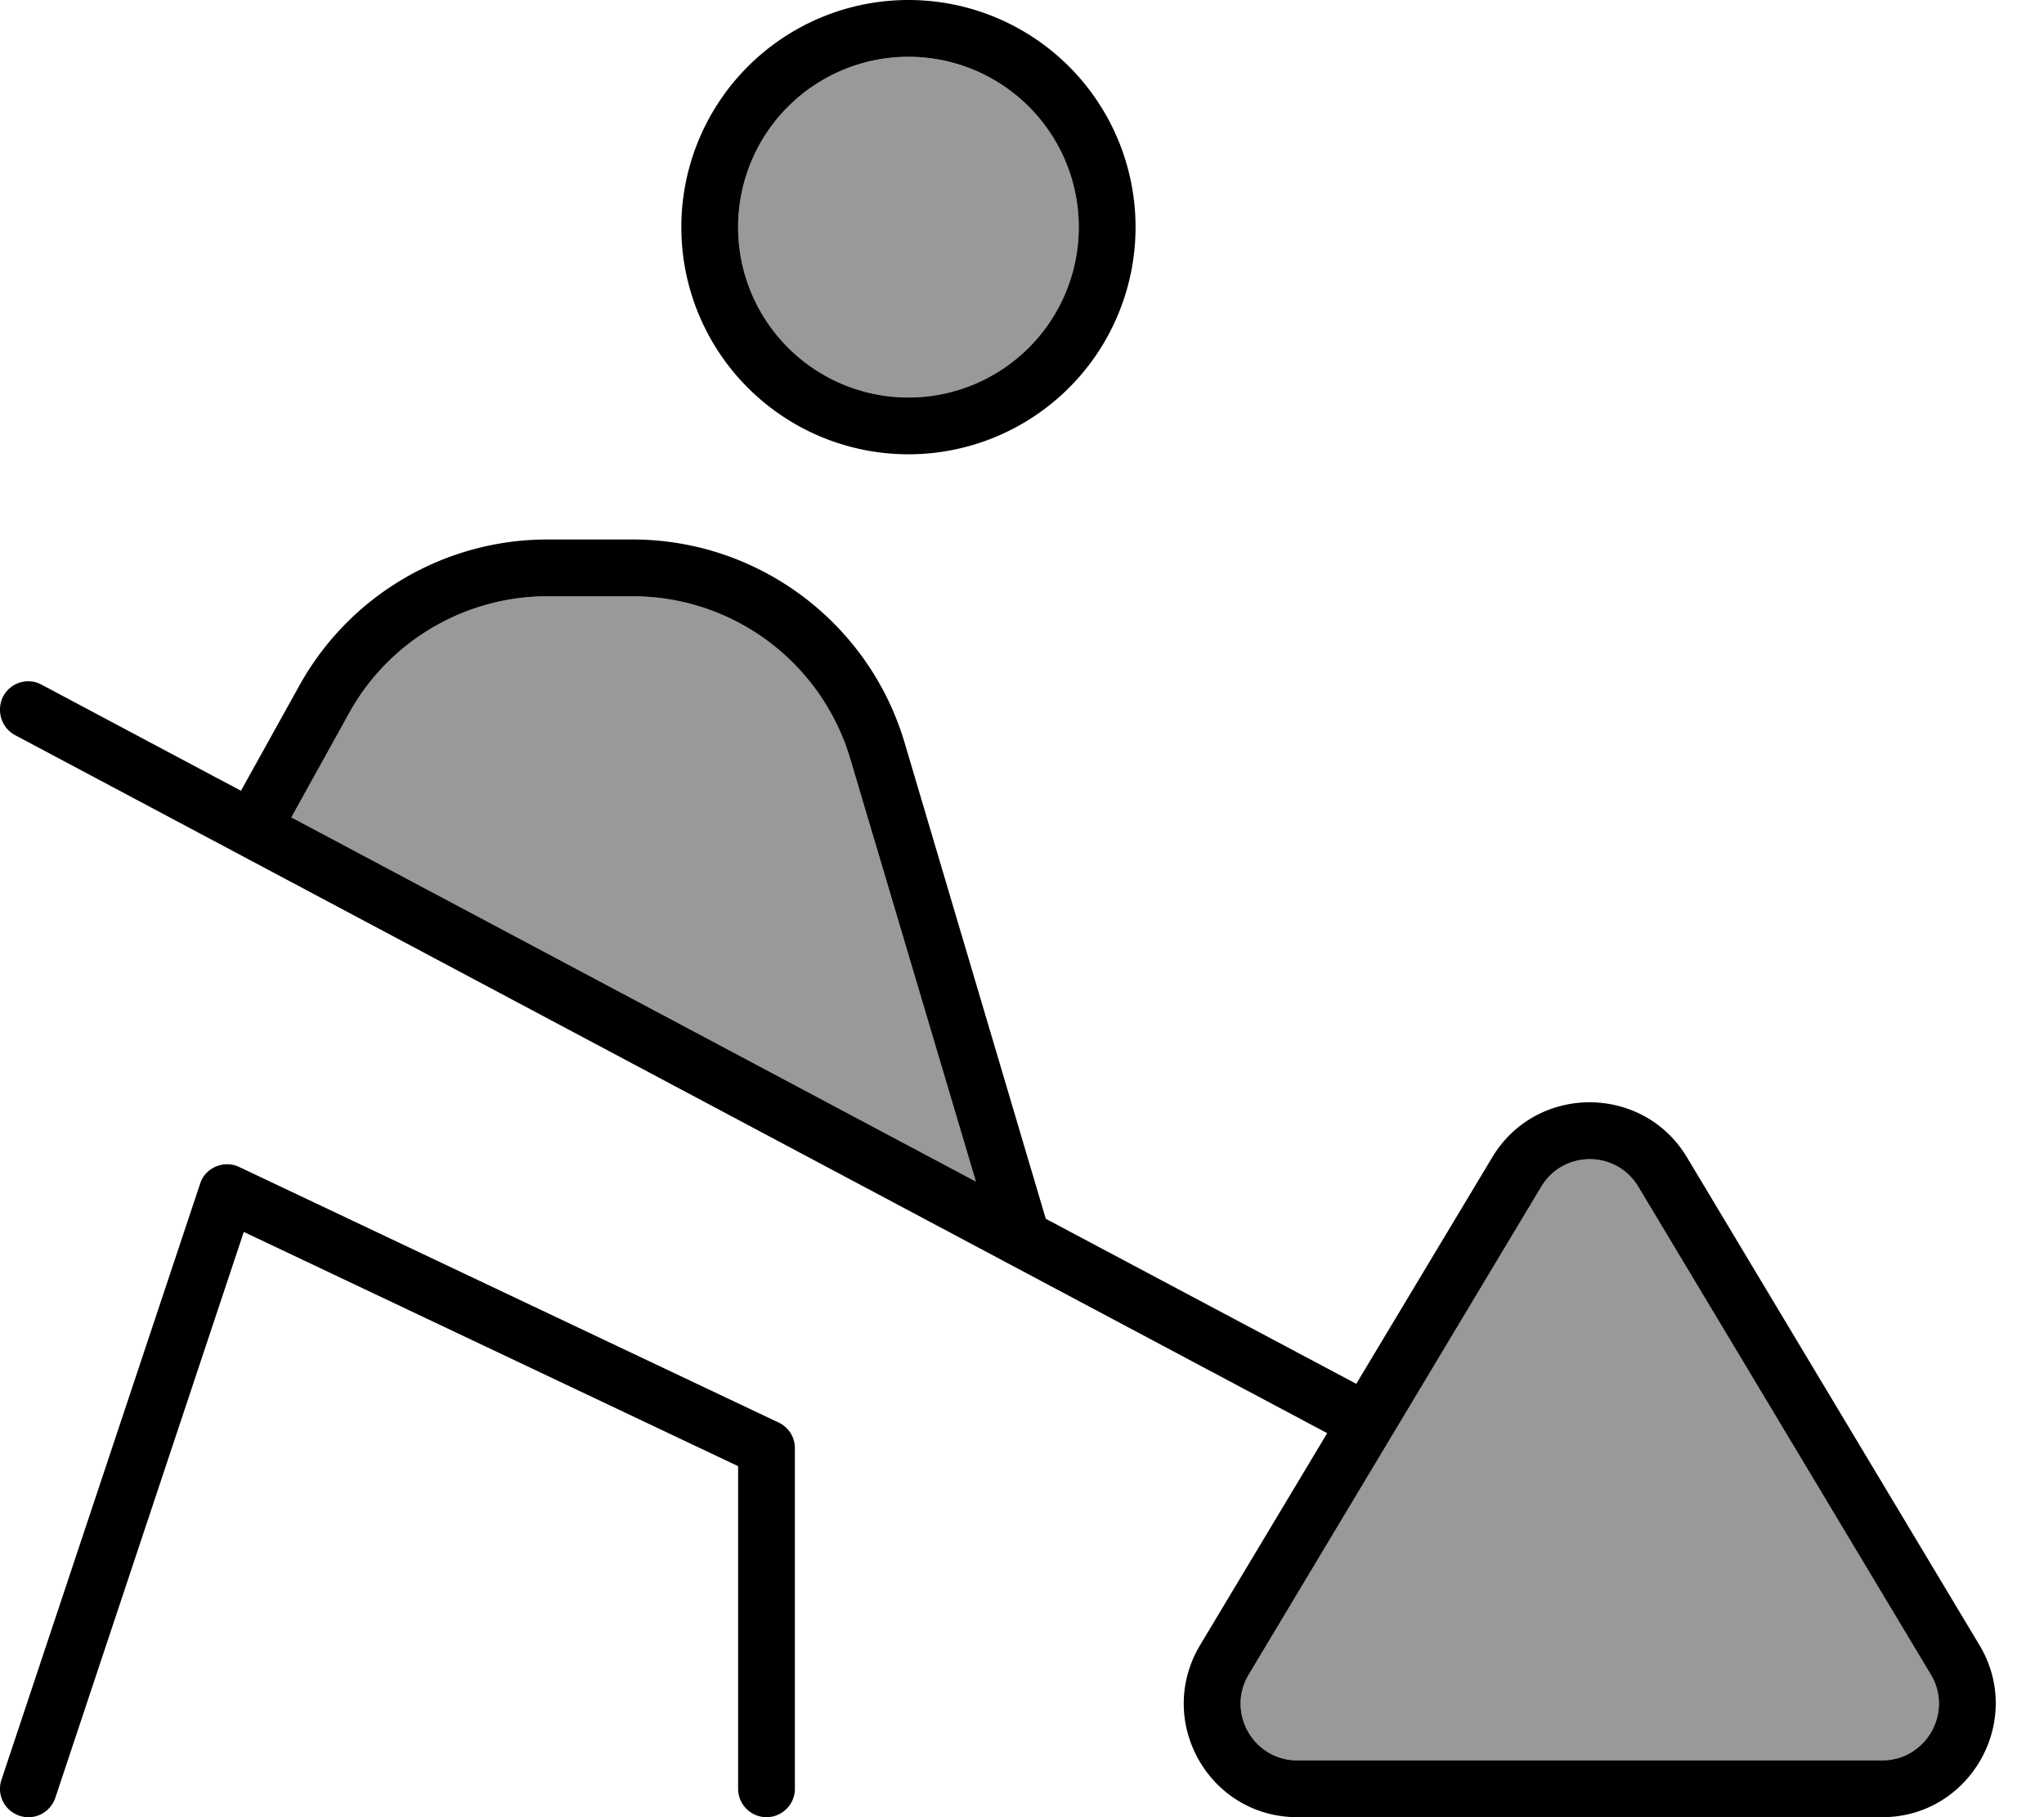 <svg xmlns="http://www.w3.org/2000/svg" viewBox="0 0 576 512"><!--! Font Awesome Pro 7.1.0 by @fontawesome - https://fontawesome.com License - https://fontawesome.com/license (Commercial License) Copyright 2025 Fonticons, Inc. --><path opacity=".4" fill="currentColor" d="M82.1 230.3L275 332.9 239.6 213.8c-8.1-27.2-33-45.8-61.4-45.8l-23.9 0c-23.2 0-44.7 12.6-55.9 32.9L82.1 230.3zM208 64a48 48 0 1 0 96 0 48 48 0 1 0 -96 0zM351.9 471.8c-6.4 10.7 1.3 24.2 13.7 24.2l164.8 0c12.4 0 20.1-13.6 13.7-24.2L461.7 334.4c-6.2-10.4-21.2-10.4-27.4 0L351.9 471.8z"/><path fill="currentColor" d="M256 112a48 48 0 1 0 0-96 48 48 0 1 0 0 96zM256 0a64 64 0 1 1 0 128 64 64 0 1 1 0-128zM.9 196.2c2.1-3.9 6.9-5.4 10.8-3.3l56.2 29.9 16.5-29.7c14.1-25.4 40.9-41.1 69.9-41.1l23.9 0c35.4 0 66.6 23.3 76.7 57.2l39.8 134.2 87.5 46.5 38.3-63.8c12.4-20.7 42.5-20.7 54.9 0l82.4 137.4c12.8 21.3-2.6 48.5-27.4 48.5l-164.8 0c-24.9 0-40.2-27.1-27.4-48.5L374 403.8 4.2 207.1C.3 205-1.1 200.1 .9 196.2zM275 332.9L239.6 213.8c-8.1-27.2-33-45.8-61.4-45.8l-23.9 0c-23.2 0-44.7 12.6-55.9 32.9L82.1 230.3 275 332.9zM67.4 328.8l152 72c2.8 1.3 4.6 4.1 4.6 7.2l0 96c0 4.4-3.6 8-8 8s-8-3.6-8-8l0-90.9-139.3-66-53.1 159.4c-1.4 4.2-5.9 6.5-10.1 5.1S-1 505.7 .4 501.5l56-168c.7-2.2 2.3-3.9 4.4-4.8s4.5-.9 6.6 .1zm394.3 5.6c-6.2-10.4-21.2-10.4-27.4 0L351.9 471.8c-6.4 10.7 1.3 24.2 13.7 24.2l164.8 0c12.4 0 20.1-13.6 13.7-24.2L461.7 334.4z"/></svg>